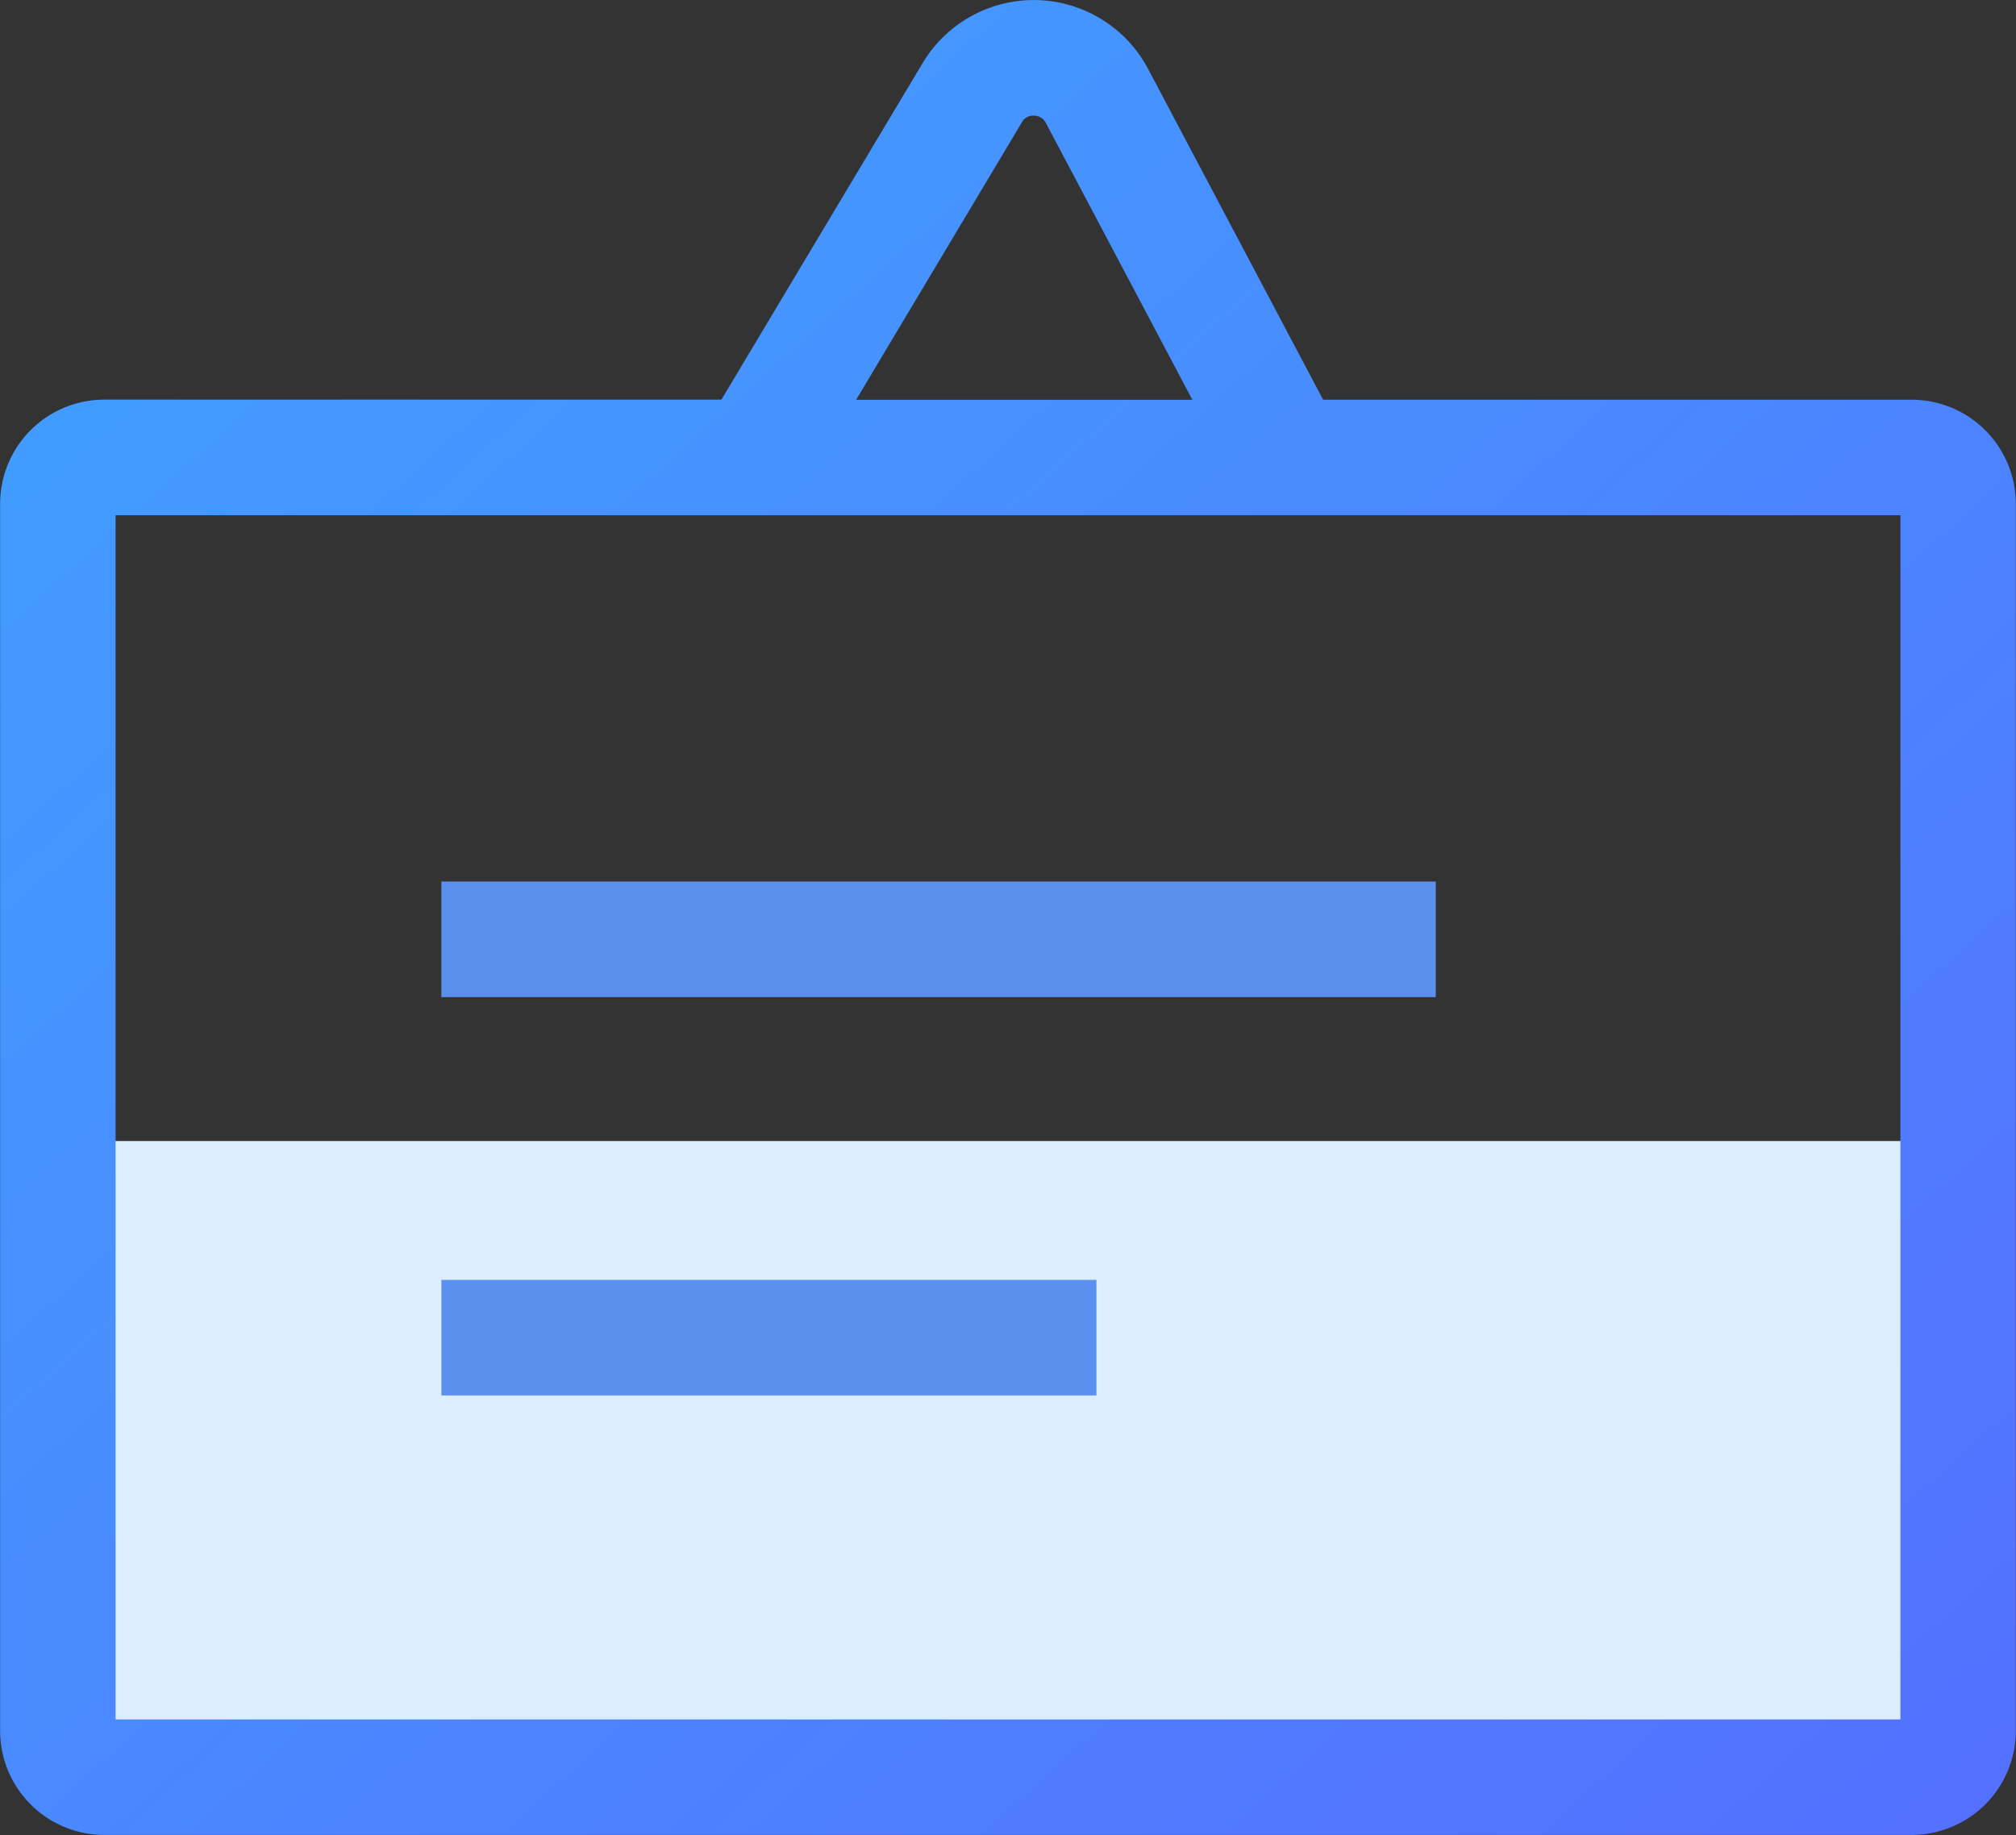 <svg xmlns="http://www.w3.org/2000/svg" xmlns:xlink="http://www.w3.org/1999/xlink" width="48.508" height="44.162" viewBox="0 0 48.508 44.162"><rect x="0" y="0" width="48.508" height="44.162" fill="#333333" stroke="none"/><defs><style>.a{fill:#dcedff;}.b{fill:#5b90ef;}.c{fill:url(#a);}</style><linearGradient id="a" x1="0.013" y1="0.037" x2="0.982" y2="1" gradientUnits="objectBoundingBox"><stop offset="0" stop-color="#40a1ff"/><stop offset="1" stop-color="#5470ff"/></linearGradient></defs><g transform="translate(-71.526 -83.14)"><path class="a" d="M97.126,588.7h45.727V604.01H97.126Z" transform="translate(-24.21 -478.099)"/><path class="b" d="M267.059,473.754h23.927v2.781H267.059Zm0,9.586h15.762v2.781H267.059Z" transform="translate(-184.913 -369.398)"/><path class="c" d="M117.531,92.76H103.362L99.152,84.8a3.114,3.114,0,0,0-5.426-.142l-4.842,8.1H74.029a2.507,2.507,0,0,0-2.5,2.5V124.8a2.507,2.507,0,0,0,2.5,2.5h43.5a2.507,2.507,0,0,0,2.5-2.5V95.262A2.507,2.507,0,0,0,117.531,92.76ZM96.112,86.085a.305.305,0,0,1,.295-.161.321.321,0,0,1,.286.178l3.523,6.66H92.125l3.988-6.677Zm21.141,38.436H74.307V95.54h42.946Z"/></g></svg>